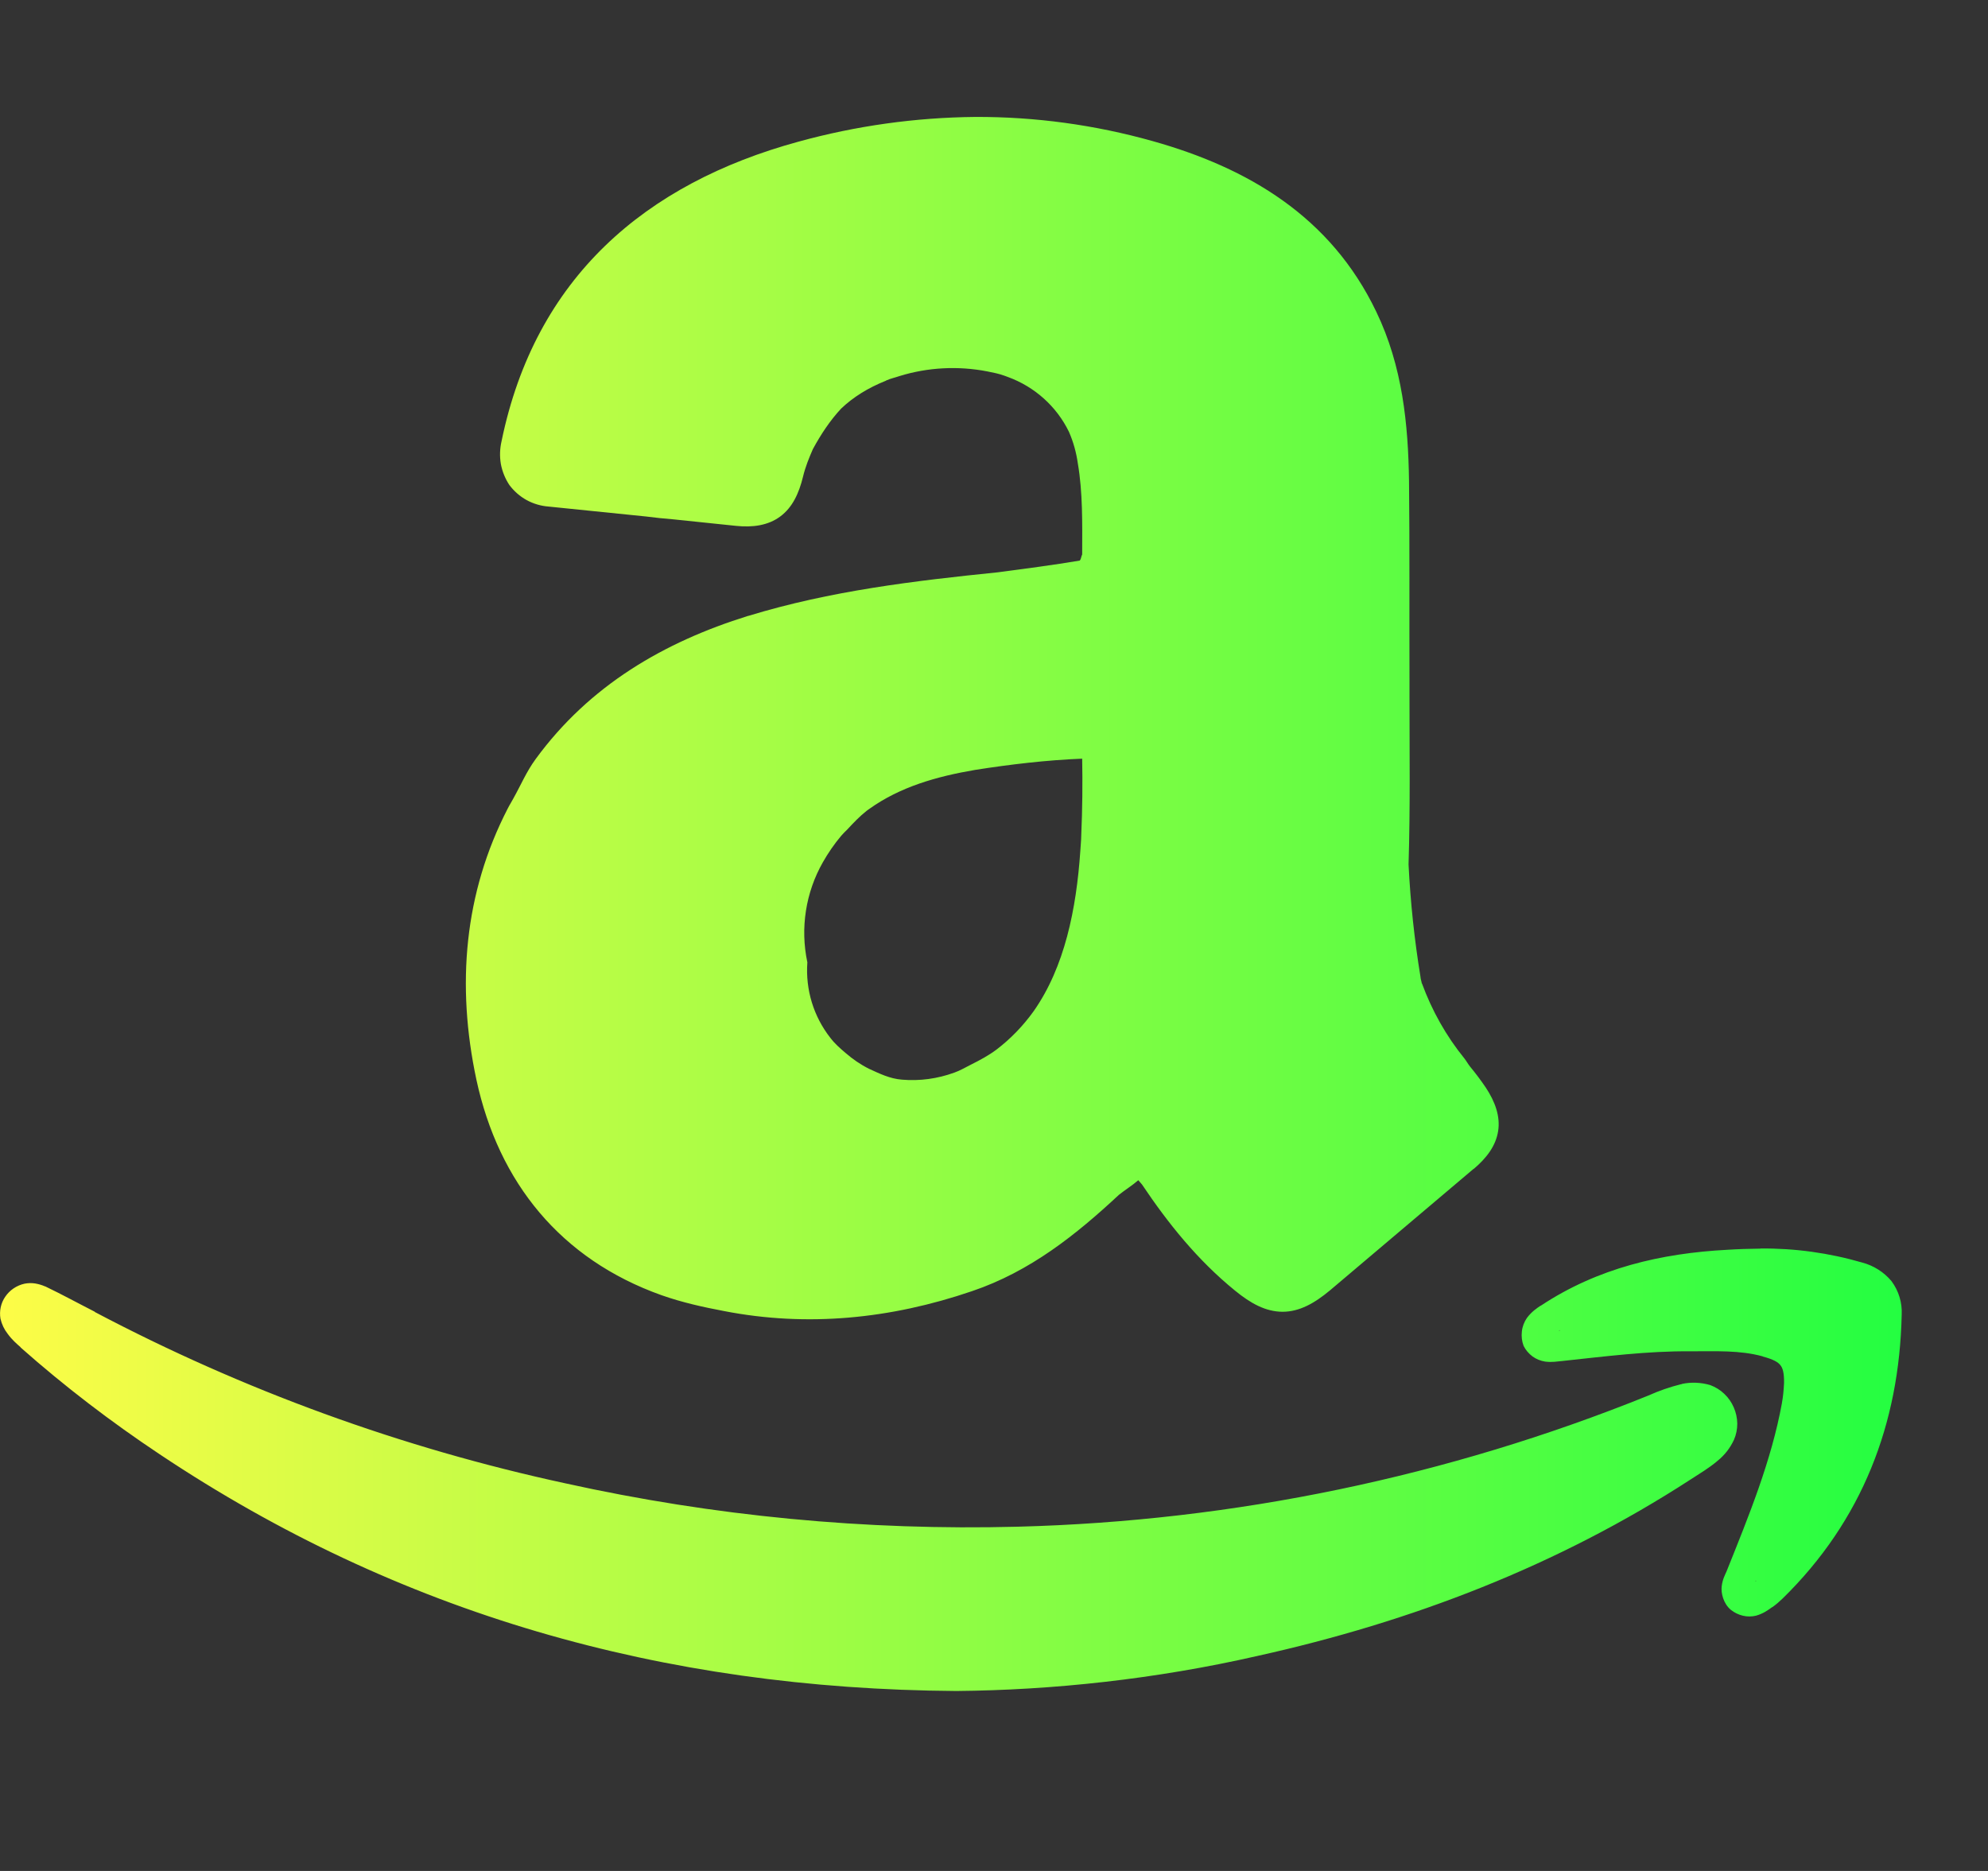 <svg width="17" height="16" viewBox="0 0 17 16" fill="none" xmlns="http://www.w3.org/2000/svg">
<rect x="0" y="0" width="17" height="16" fill="#333333" stroke="none"/>
<g clip-path="url(#clip0_9_199)">
<path d="M8.338 1C7.827 1.005 7.319 1.076 6.826 1.212C5.516 1.57 4.576 2.376 4.289 3.773C4.274 3.837 4.272 3.903 4.283 3.968C4.295 4.032 4.32 4.094 4.356 4.148C4.396 4.201 4.446 4.245 4.504 4.277C4.561 4.308 4.625 4.327 4.691 4.332L5.525 4.417C5.603 4.427 5.678 4.435 5.755 4.441L6.293 4.497C6.436 4.512 6.568 4.494 6.672 4.417C6.776 4.34 6.832 4.22 6.867 4.076C6.888 3.989 6.919 3.915 6.951 3.841C7.02 3.714 7.098 3.596 7.193 3.494C7.296 3.396 7.423 3.317 7.573 3.257L7.58 3.253C7.615 3.237 7.655 3.229 7.692 3.216C7.935 3.141 8.193 3.128 8.442 3.176C8.492 3.186 8.544 3.196 8.592 3.214L8.619 3.224C8.847 3.307 9.035 3.475 9.141 3.693C9.179 3.78 9.204 3.871 9.217 3.964C9.259 4.209 9.255 4.47 9.254 4.742C9.245 4.758 9.246 4.78 9.233 4.794C9.008 4.832 8.769 4.863 8.535 4.894C7.82 4.967 7.102 5.052 6.399 5.267H6.397C5.677 5.491 5.04 5.862 4.58 6.492C4.501 6.6 4.453 6.716 4.39 6.828C4.375 6.857 4.357 6.884 4.342 6.914C3.969 7.637 3.901 8.424 4.074 9.234C4.264 10.114 4.796 10.769 5.656 11.076C5.835 11.139 6.013 11.178 6.192 11.212C6.901 11.35 7.614 11.28 8.311 11.042C8.809 10.874 9.203 10.558 9.568 10.218C9.622 10.175 9.682 10.138 9.734 10.093C9.744 10.103 9.756 10.12 9.766 10.13C9.988 10.461 10.24 10.776 10.561 11.037C10.694 11.146 10.822 11.217 10.967 11.218C11.111 11.218 11.24 11.146 11.373 11.035C11.785 10.688 12.191 10.341 12.602 9.995H12.604C12.712 9.903 12.791 9.8 12.811 9.673C12.831 9.547 12.785 9.421 12.705 9.3C12.663 9.238 12.618 9.178 12.57 9.12C12.552 9.097 12.54 9.074 12.522 9.051C12.367 8.86 12.245 8.643 12.16 8.411L12.158 8.409C12.155 8.389 12.148 8.373 12.147 8.354C12.095 8.036 12.061 7.715 12.045 7.393C12.06 6.91 12.053 6.431 12.053 5.955V5.823C12.051 5.253 12.055 4.682 12.049 4.113C12.042 3.63 11.994 3.133 11.769 2.666C11.379 1.851 10.67 1.435 9.858 1.207C9.364 1.068 8.853 0.998 8.34 1H8.338ZM9.254 6.488C9.258 6.694 9.256 6.92 9.246 7.146C9.246 7.191 9.24 7.234 9.238 7.279C9.204 7.773 9.105 8.27 8.838 8.649C8.749 8.773 8.642 8.884 8.521 8.976C8.456 9.025 8.38 9.066 8.302 9.105C8.255 9.128 8.212 9.155 8.16 9.173C8.017 9.225 7.865 9.246 7.713 9.233C7.609 9.225 7.521 9.181 7.431 9.14C7.359 9.104 7.292 9.058 7.231 9.005C7.184 8.965 7.139 8.926 7.101 8.876C6.957 8.693 6.887 8.463 6.904 8.23C6.842 7.938 6.889 7.633 7.037 7.373C7.082 7.294 7.134 7.218 7.193 7.148C7.209 7.129 7.228 7.111 7.246 7.093C7.298 7.037 7.351 6.981 7.412 6.933L7.433 6.918C7.697 6.729 8.01 6.64 8.339 6.584C8.638 6.537 8.95 6.5 9.254 6.488ZM15.054 10.678C14.959 10.679 14.863 10.682 14.768 10.688C14.208 10.718 13.663 10.843 13.176 11.166H13.174C13.143 11.187 13.098 11.216 13.057 11.271C13.033 11.306 13.018 11.346 13.014 11.387C13.009 11.429 13.014 11.471 13.029 11.51C13.047 11.546 13.073 11.576 13.105 11.6C13.137 11.623 13.174 11.638 13.213 11.644C13.275 11.652 13.319 11.642 13.348 11.64H13.35C13.724 11.6 14.09 11.553 14.453 11.556H14.455C14.675 11.556 14.879 11.546 15.072 11.599H15.074V11.601C15.164 11.624 15.206 11.65 15.224 11.674C15.244 11.698 15.257 11.737 15.256 11.826C15.253 11.886 15.248 11.944 15.238 11.996V11.998C15.148 12.492 14.956 12.96 14.764 13.439C14.751 13.468 14.73 13.507 14.723 13.564C14.715 13.624 14.738 13.715 14.801 13.767C14.831 13.791 14.866 13.808 14.903 13.817C14.94 13.826 14.979 13.826 15.016 13.817C15.077 13.8 15.12 13.769 15.154 13.744H15.156C15.187 13.722 15.216 13.697 15.244 13.67C15.924 13.004 16.242 12.176 16.262 11.242C16.267 11.139 16.236 11.038 16.174 10.955C16.109 10.878 16.022 10.823 15.924 10.797C15.642 10.715 15.348 10.674 15.054 10.677V10.678ZM0.301 10.976C0.271 10.971 0.239 10.972 0.209 10.978C0.142 10.993 0.083 11.033 0.045 11.089C0.007 11.144 -0.007 11.212 0.004 11.277C0.015 11.325 0.036 11.369 0.066 11.407C0.103 11.458 0.143 11.492 0.176 11.521V11.523C0.552 11.856 0.95 12.16 1.366 12.437C3.405 13.798 5.666 14.444 8.176 14.461H8.178C8.999 14.454 9.883 14.36 10.754 14.161C12.07 13.869 13.317 13.392 14.457 12.652C14.53 12.604 14.61 12.558 14.686 12.494V12.492H14.688C14.748 12.444 14.796 12.382 14.828 12.312C14.847 12.269 14.856 12.221 14.856 12.174C14.855 12.126 14.845 12.079 14.826 12.036C14.807 11.992 14.78 11.953 14.745 11.92C14.711 11.887 14.67 11.862 14.625 11.845C14.546 11.822 14.463 11.818 14.383 11.835L14.381 11.837H14.377C14.28 11.861 14.185 11.894 14.094 11.935C12.379 12.628 10.553 13.008 8.704 13.056C7.404 13.09 6.104 12.966 4.834 12.685C3.433 12.382 2.079 11.889 0.811 11.22V11.218C0.673 11.148 0.535 11.072 0.387 11.001H0.385C0.358 10.989 0.33 10.981 0.301 10.976ZM13.338 11.375V11.379H13.33L13.338 11.375ZM15.014 13.517L15.018 13.519L15.012 13.523C15.012 13.521 15.012 13.519 15.014 13.517Z" fill="url(#paint0_linear_9_199)"/>
</g>
<defs>
<linearGradient id="paint0_linear_9_199" x1="0" y1="7.731" x2="16.262" y2="7.731" gradientUnits="userSpaceOnUse">
<stop stop-color="#FDFC47"/>
<stop offset="1" stop-color="#24FE41"/>
</linearGradient>
<clipPath id="clip0_9_199">
<rect width="16.262" height="16" fill="white" transform="translate(0 0)"/>
</clipPath>
</defs>
</svg>
